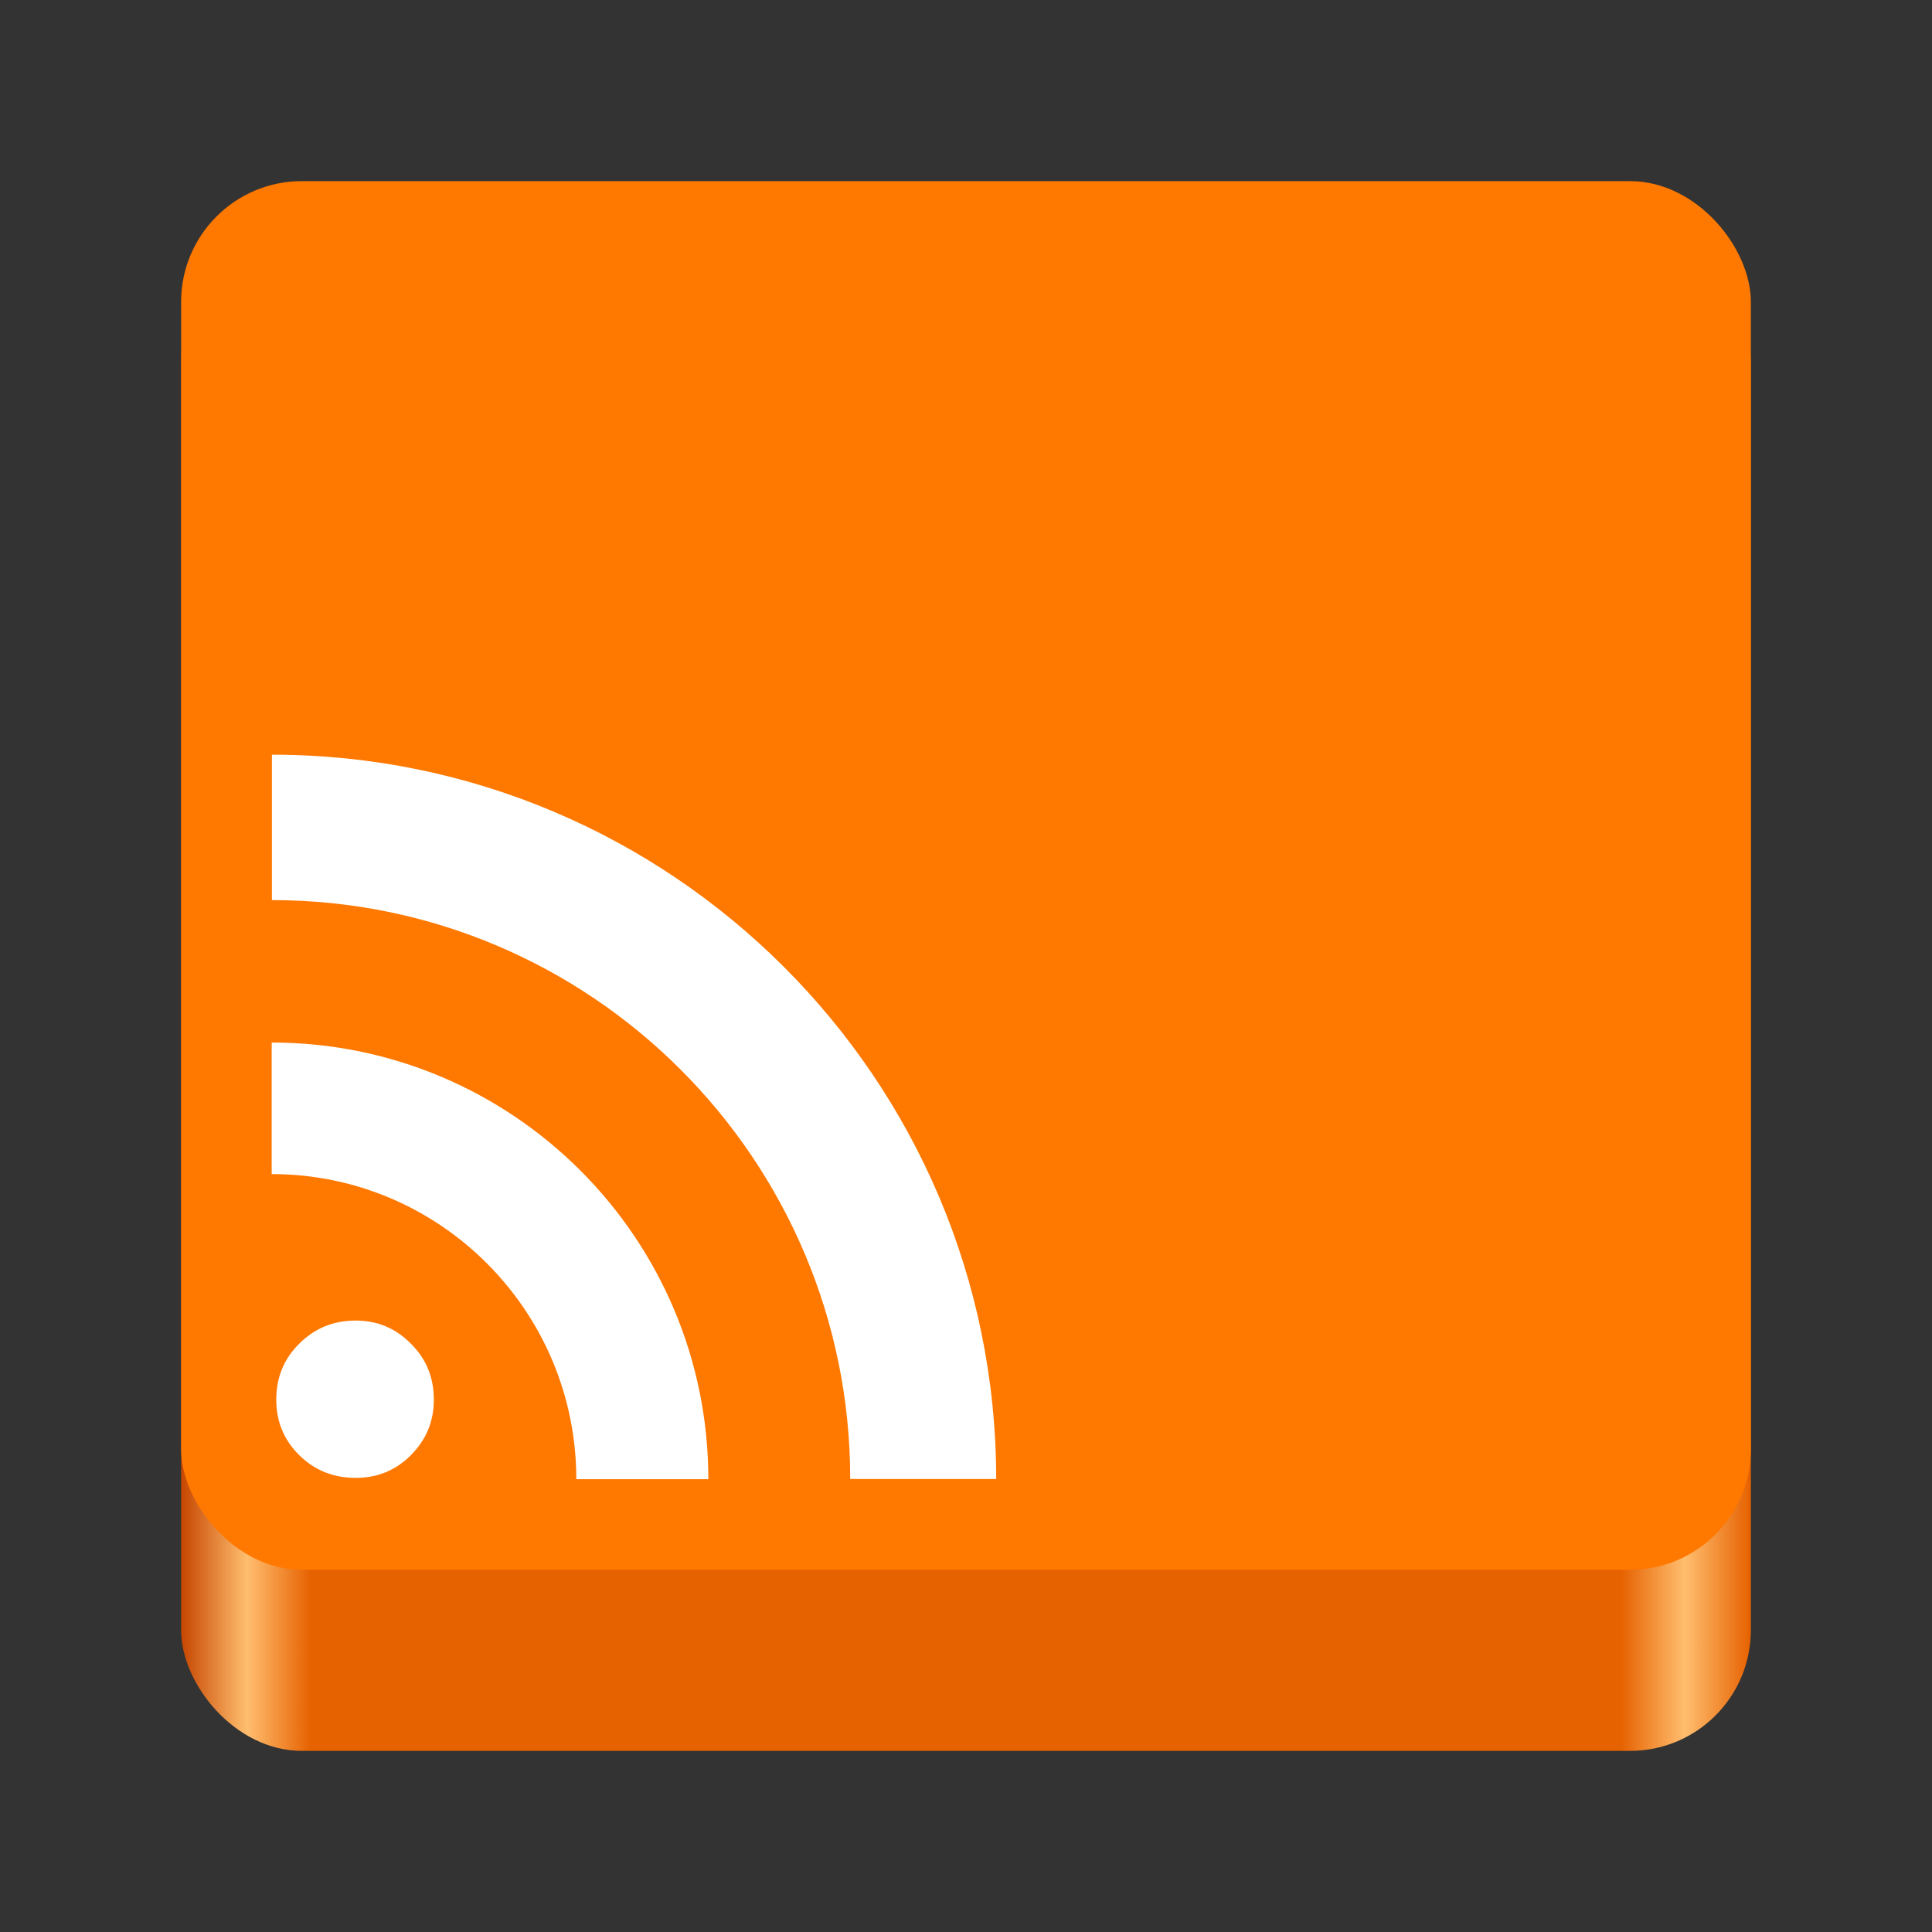 <svg enable-background="new" height="128" viewBox="0 0 128 128" width="128" xmlns="http://www.w3.org/2000/svg" xmlns:xlink="http://www.w3.org/1999/xlink">
  <rect x="0" y="0" width="128" height="128" fill="#333333" stroke="none"/>
  <linearGradient id="linearGradient973" gradientUnits="userSpaceOnUse" x1="461.963" x2="45.963" y1="204" y2="204">
    <stop offset="0" stop-color="#e66100"/>
    <stop offset=".042" stop-color="#ffbe6f"/>
    <stop offset=".083" stop-color="#e66100"/>
    <stop offset=".917" stop-color="#e66100"/>
    <stop offset=".958" stop-color="#ffbe6f"/>
    <stop offset="1" stop-color="#c64600"/>
  </linearGradient>
  <g enable-background="new" transform="matrix(.25 0 0 .25 .509 53)">
    <rect fill="url(#linearGradient973)" height="400" rx="32" width="416" x="45.96" y="-148"/>
    <rect fill="#ff7800" height="368" rx="32" width="416" x="45.96" y="-164"/>
    <path d="m71.178 158.918c0-5.894 2.036-10.842 6.106-14.844 4.071-4.075 9.05-6.112 14.939-6.112 5.743 0 10.613 2.038 14.611 6.112 4.071 4.002 6.106 8.95 6.106 14.844 0 5.748-2.035 10.66-6.106 14.735-3.998 4.002-8.869 6.003-14.611 6.003-5.888 0-10.868-2.001-14.939-6.003-4.071-4.002-6.106-8.913-6.106-14.735m-1.215-94.637v34.862c44.548 0 80.73 36.239 80.73 80.857h34.989c0-63.912-51.907-115.718-115.719-115.718zm.06-76.281v38.535c84.581 0 153.257 68.742 153.257 153.404h38.683c0-105.98-86.061-191.939-191.94-191.939z" fill="#fff"/>
  </g>
</svg>
